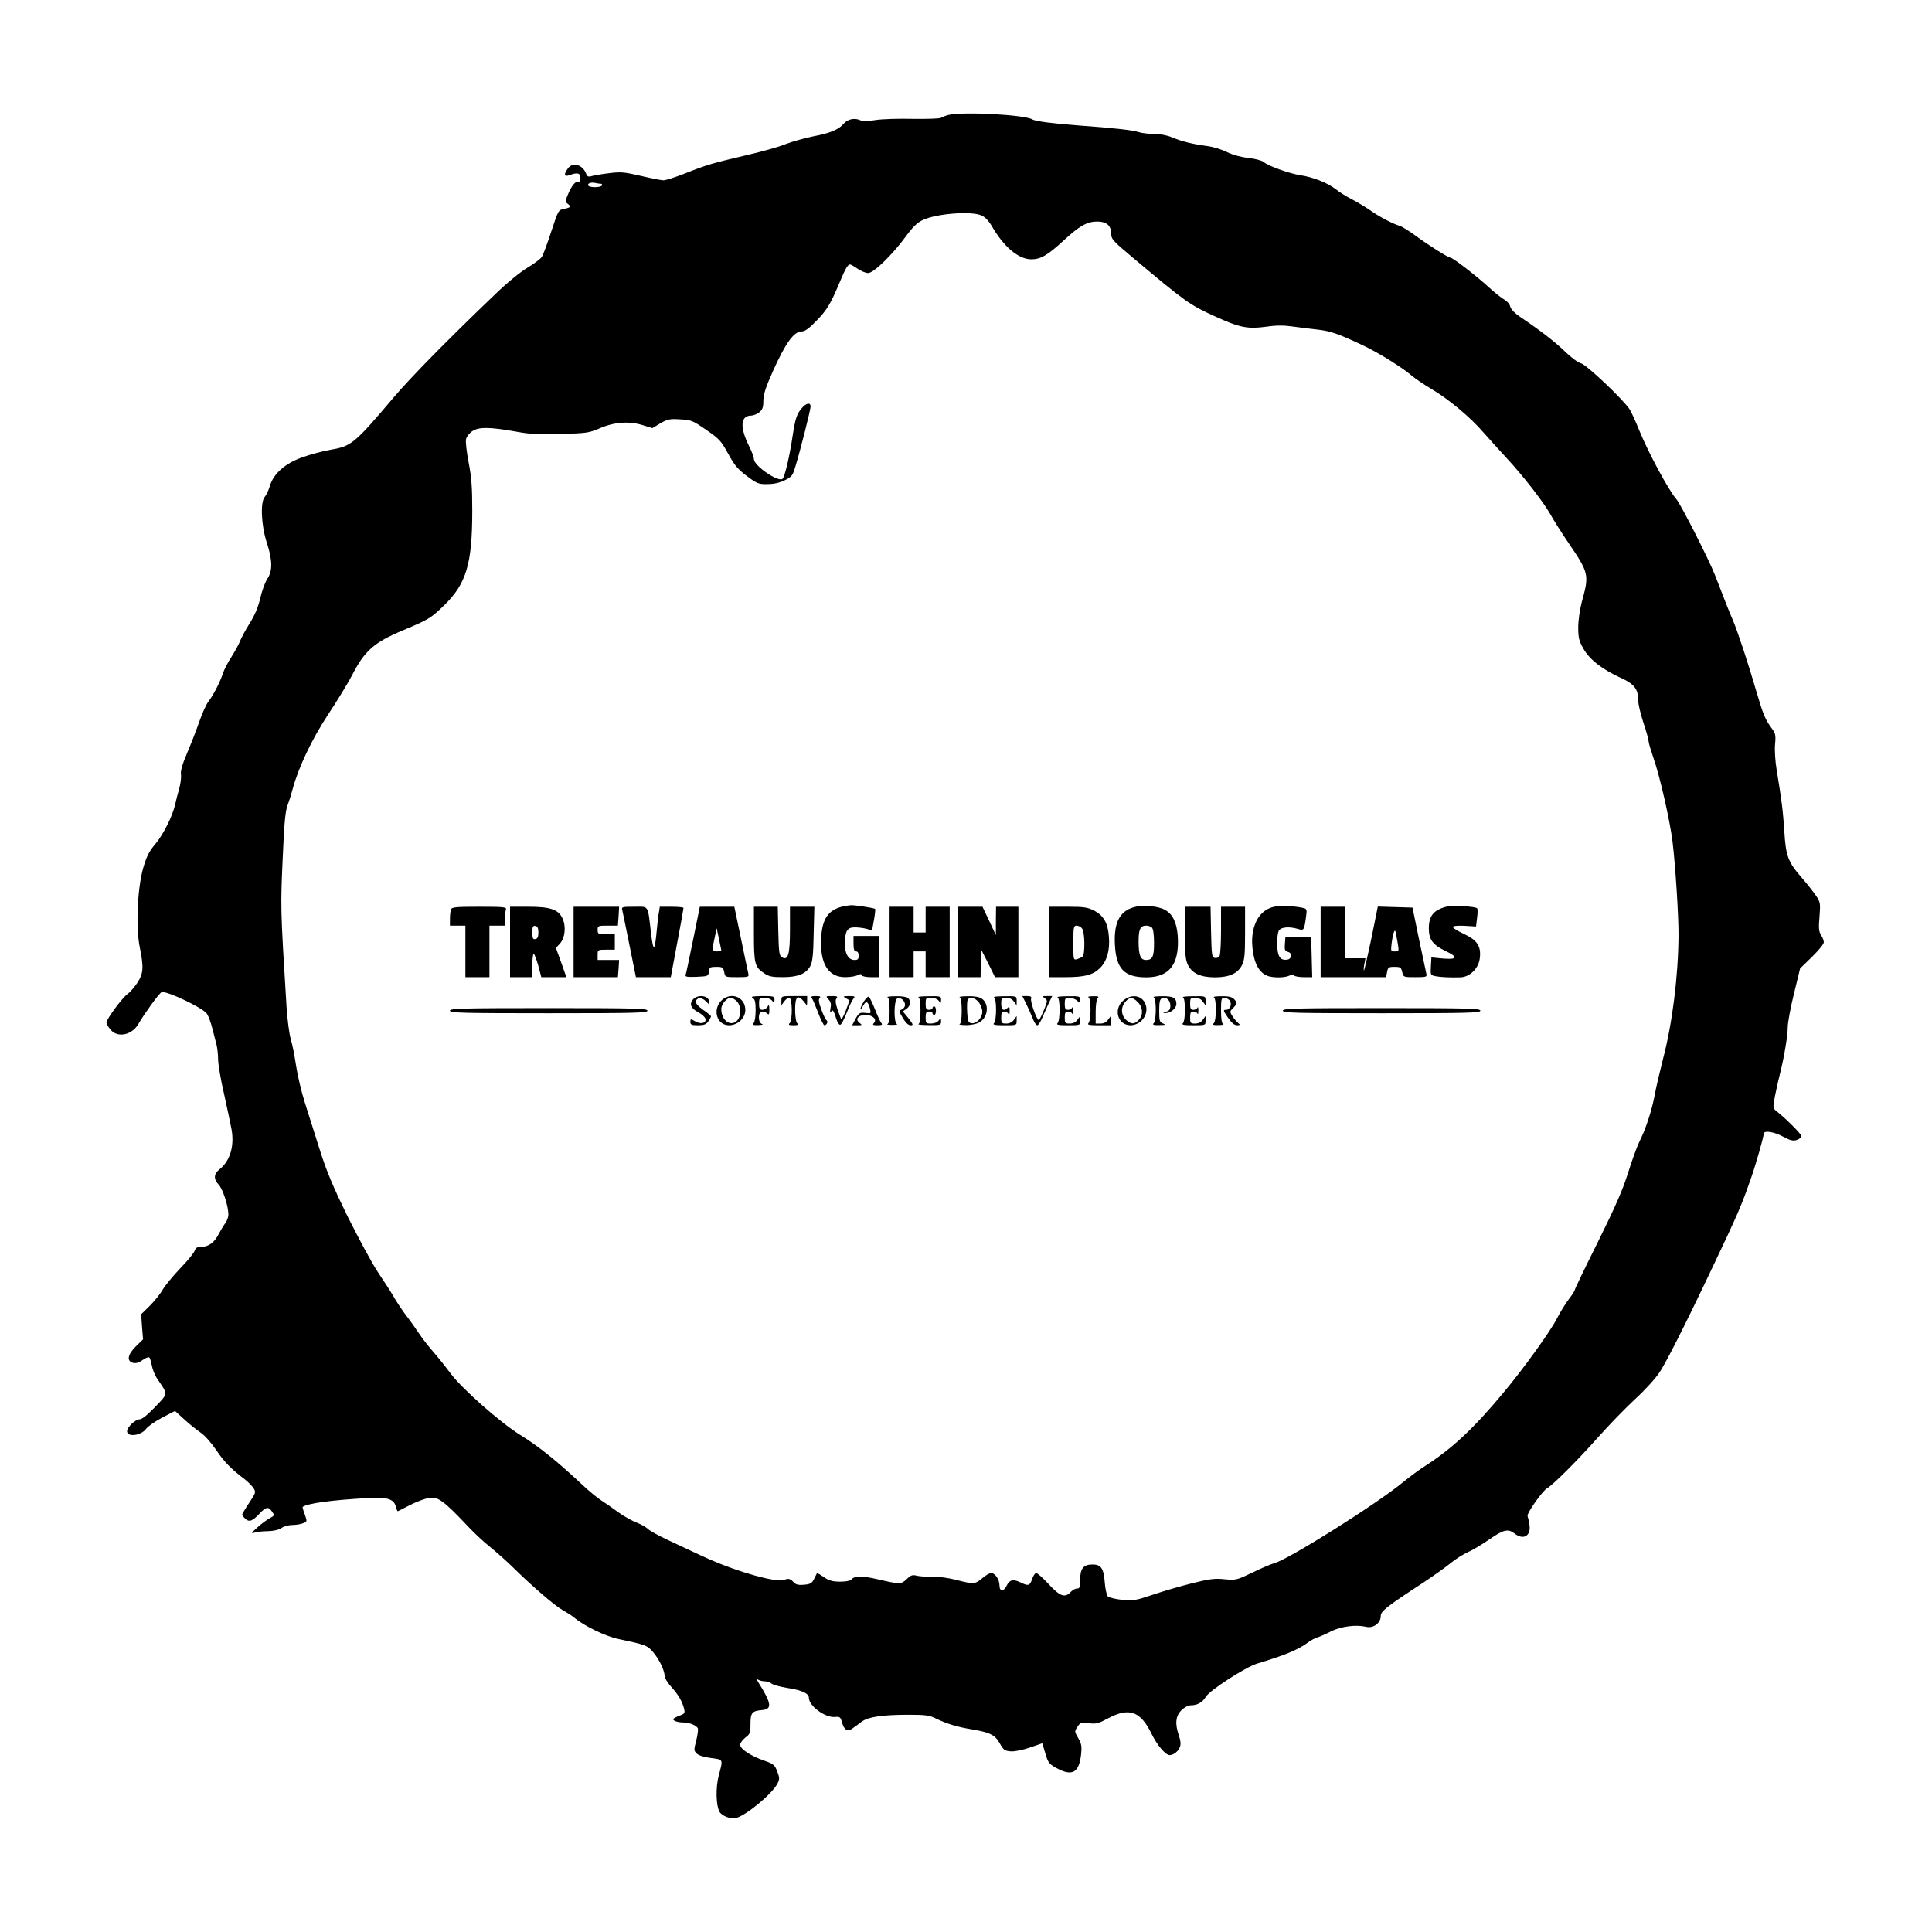 <?xml version="1.0" standalone="no"?>
<!DOCTYPE svg PUBLIC "-//W3C//DTD SVG 20010904//EN"
 "http://www.w3.org/TR/2001/REC-SVG-20010904/DTD/svg10.dtd">
<svg version="1.0" xmlns="http://www.w3.org/2000/svg"
 width="1125pt" height="1125pt" viewBox="0 0 1125 1125"
 preserveAspectRatio="xMidYMid meet">
<g transform="translate(0,1125) scale(0.1,-0.1)"
fill="#000000" stroke="none">
<path d="M5524 10581 c-17 -4 -37 -12 -45 -17 -8 -5 -81 -7 -164 -6 -82 2
-180 -1 -217 -7 -49 -8 -73 -8 -92 0 -31 14 -71 5 -94 -22 -27 -33 -80 -55
-177 -73 -49 -10 -121 -30 -160 -45 -38 -16 -142 -45 -230 -65 -199 -47 -225
-54 -354 -105 -58 -23 -115 -41 -128 -41 -12 0 -72 12 -132 26 -99 23 -118 24
-188 15 -43 -5 -88 -13 -100 -17 -17 -5 -24 -1 -29 12 -20 56 -80 73 -108 32
-25 -35 -21 -49 10 -38 45 17 64 13 64 -16 0 -16 -5 -24 -12 -22 -16 6 -41
-25 -62 -77 -15 -36 -15 -41 -1 -51 22 -17 19 -22 -19 -30 -34 -6 -35 -7 -76
-132 -23 -70 -47 -136 -55 -148 -7 -11 -45 -40 -84 -63 -39 -23 -119 -88 -183
-150 -281 -269 -494 -486 -592 -601 -234 -276 -248 -288 -376 -310 -41 -7
-113 -26 -160 -43 -101 -36 -168 -96 -189 -168 -7 -24 -20 -52 -29 -62 -27
-30 -21 -165 11 -265 34 -104 35 -165 4 -212 -13 -19 -31 -69 -41 -111 -12
-52 -31 -99 -63 -150 -25 -40 -50 -87 -56 -104 -6 -16 -28 -56 -48 -88 -21
-32 -43 -75 -50 -95 -16 -51 -57 -131 -86 -168 -13 -17 -36 -69 -52 -115 -16
-46 -48 -129 -71 -183 -29 -68 -40 -107 -36 -126 2 -15 -2 -51 -10 -81 -9 -30
-19 -70 -23 -89 -15 -70 -70 -180 -116 -234 -38 -45 -51 -72 -72 -143 -33
-120 -43 -343 -19 -460 24 -118 21 -152 -15 -207 -18 -26 -42 -54 -55 -63 -29
-19 -124 -147 -124 -167 0 -8 11 -27 24 -42 42 -50 127 -31 164 37 29 51 116
172 132 181 21 14 243 -91 265 -125 9 -14 23 -52 31 -84 8 -32 19 -74 24 -93
5 -19 10 -59 10 -87 0 -29 15 -119 34 -200 18 -82 38 -175 44 -208 18 -98 -8
-186 -71 -235 -33 -27 -34 -56 -3 -89 24 -26 56 -125 56 -174 0 -13 -8 -35
-17 -48 -10 -13 -27 -41 -38 -62 -25 -51 -60 -77 -101 -77 -25 0 -34 -5 -40
-22 -4 -13 -41 -59 -84 -103 -42 -44 -88 -100 -103 -125 -14 -25 -48 -67 -75
-94 l-50 -49 5 -73 6 -73 -42 -41 c-48 -48 -55 -86 -16 -96 16 -4 34 1 55 16
16 12 34 19 39 16 4 -3 11 -24 15 -47 4 -23 19 -60 35 -83 60 -87 61 -79 -16
-159 -46 -48 -76 -72 -92 -72 -24 -1 -71 -46 -71 -69 0 -36 81 -26 110 13 10
14 52 44 94 66 l75 39 54 -49 c30 -28 73 -62 95 -77 23 -15 62 -59 90 -100 47
-70 86 -110 166 -171 20 -15 43 -39 52 -52 15 -24 14 -27 -25 -86 -23 -34 -41
-65 -41 -69 0 -4 9 -15 19 -24 23 -21 41 -14 85 33 35 37 50 39 70 9 15 -21
15 -23 -12 -38 -16 -8 -49 -32 -73 -54 -35 -31 -39 -37 -19 -31 14 5 50 9 80
9 35 1 65 8 80 19 13 9 41 17 62 17 20 0 48 4 62 10 25 9 25 10 11 51 -9 23
-14 43 -13 44 28 21 167 40 379 52 117 6 153 -5 165 -53 3 -13 8 -24 10 -24 1
0 34 16 71 36 38 19 87 38 110 41 35 5 48 1 85 -26 24 -17 78 -70 122 -117 43
-47 108 -109 145 -138 36 -29 96 -82 132 -117 121 -119 248 -228 296 -255 26
-15 56 -34 65 -42 59 -50 183 -110 260 -126 156 -33 167 -37 199 -74 36 -41
68 -107 69 -140 0 -12 17 -41 39 -65 41 -45 64 -85 75 -129 5 -24 2 -28 -29
-39 -19 -7 -35 -16 -35 -20 0 -10 28 -19 60 -19 35 0 77 -18 84 -35 2 -7 -2
-39 -10 -71 -14 -53 -14 -58 3 -75 11 -11 43 -21 83 -26 73 -10 71 -4 45 -103
-18 -68 -16 -171 4 -209 14 -25 65 -45 97 -37 59 15 209 139 241 200 13 26 13
33 -1 71 -15 38 -22 44 -74 62 -78 27 -142 68 -142 93 0 11 14 29 30 42 27 20
30 27 30 79 0 65 9 76 65 81 63 5 59 37 -20 163 -10 17 -12 24 -5 17 8 -6 26
-12 41 -12 15 0 34 -6 41 -13 7 -7 49 -19 93 -26 85 -13 125 -32 125 -57 0
-47 93 -116 150 -112 30 3 34 0 42 -28 12 -47 33 -60 60 -40 13 9 38 27 56 41
39 28 119 40 277 40 92 0 117 -3 155 -22 64 -31 124 -49 209 -63 106 -18 135
-32 163 -82 21 -38 28 -43 63 -46 23 -2 70 8 112 22 l72 25 18 -59 c15 -53 22
-62 64 -85 92 -50 131 -29 144 77 5 48 3 63 -16 96 -22 38 -23 40 -5 67 17 25
21 27 66 21 42 -6 56 -2 114 29 121 64 187 41 251 -90 34 -69 82 -125 106
-125 22 0 50 22 59 46 7 17 5 37 -5 67 -24 69 -20 114 14 148 17 17 40 29 55
29 38 0 69 18 87 49 22 38 231 173 299 194 160 48 238 80 295 122 17 13 41 26
55 30 14 4 50 20 81 36 59 29 145 40 205 26 40 -10 84 22 84 62 0 29 27 51
250 197 63 42 136 94 162 116 26 21 69 48 95 60 27 11 83 45 125 74 84 58 109
64 148 34 51 -40 96 -13 86 51 -3 20 -8 43 -11 51 -6 15 87 148 115 163 32 18
173 158 293 293 65 73 163 174 218 225 55 50 120 121 143 157 47 70 189 356
395 795 67 144 94 209 139 340 27 77 72 236 72 253 0 21 57 13 112 -16 43 -23
58 -27 81 -20 15 6 27 15 27 22 0 12 -94 106 -147 147 -20 16 -20 19 -7 89 8
39 21 99 30 133 23 91 44 216 44 267 0 25 16 112 36 193 l36 148 69 67 c38 37
69 75 69 85 0 10 -7 29 -16 42 -13 21 -15 40 -9 108 6 78 5 84 -21 122 -15 22
-50 67 -79 100 -84 96 -96 129 -105 275 -8 120 -14 170 -45 360 -8 48 -12 111
-9 145 5 54 3 64 -20 95 -37 50 -50 82 -86 205 -51 175 -110 354 -140 425 -26
61 -41 99 -104 262 -33 86 -201 416 -225 442 -44 50 -162 268 -217 403 -19 47
-43 100 -53 117 -35 56 -254 264 -286 271 -17 4 -57 34 -91 67 -58 57 -151
128 -261 202 -33 22 -55 45 -59 61 -3 14 -19 32 -34 40 -15 8 -59 43 -96 77
-70 64 -205 168 -219 168 -12 0 -127 72 -200 126 -38 28 -81 55 -95 59 -41 12
-122 55 -172 91 -26 18 -73 46 -105 63 -32 16 -75 43 -96 60 -46 36 -131 70
-207 81 -63 10 -187 54 -212 77 -9 8 -48 19 -88 23 -43 5 -92 18 -126 35 -30
15 -83 31 -117 35 -80 10 -151 28 -204 51 -26 11 -66 19 -100 19 -32 0 -74 5
-93 11 -37 12 -147 24 -355 39 -137 10 -248 24 -264 35 -44 27 -402 46 -487
26z m-2026 -401 c7 0 10 -4 7 -10 -8 -13 -72 -13 -79 -1 -8 12 14 21 39 16 11
-3 26 -5 33 -5z m2216 -184 c21 -9 42 -30 61 -62 70 -122 156 -194 231 -194
54 0 95 24 189 111 90 83 135 109 194 109 53 0 81 -23 81 -68 1 -35 8 -43 126
-142 305 -256 331 -275 474 -340 151 -69 193 -77 307 -62 53 8 100 8 148 1 39
-5 104 -14 145 -18 78 -9 119 -23 260 -89 91 -42 236 -132 291 -180 19 -16 70
-51 114 -77 99 -58 225 -163 302 -252 32 -36 92 -103 133 -147 100 -108 216
-257 258 -331 18 -33 64 -105 101 -160 124 -182 126 -190 82 -349 -12 -46 -21
-109 -21 -150 0 -60 5 -79 30 -123 36 -64 108 -119 213 -168 85 -38 107 -67
107 -140 0 -19 14 -75 30 -125 17 -50 30 -98 30 -108 0 -9 14 -55 30 -102 35
-99 94 -358 109 -480 17 -139 36 -438 35 -550 -2 -240 -37 -514 -90 -715 -18
-71 -41 -168 -49 -213 -17 -90 -53 -200 -90 -272 -12 -25 -42 -106 -65 -180
-32 -102 -76 -201 -176 -403 -74 -148 -134 -273 -134 -278 0 -5 -16 -30 -36
-56 -19 -25 -49 -74 -66 -107 -38 -76 -200 -301 -318 -441 -170 -204 -295
-320 -445 -417 -38 -24 -99 -69 -134 -98 -152 -126 -674 -455 -755 -474 -16
-4 -72 -28 -123 -53 -92 -44 -96 -45 -162 -39 -58 6 -88 2 -192 -24 -68 -17
-171 -47 -229 -67 -95 -32 -111 -35 -175 -29 -38 4 -76 13 -84 20 -7 8 -15 44
-18 82 -6 82 -22 104 -71 104 -53 0 -72 -23 -72 -87 0 -45 -3 -53 -18 -53 -11
0 -27 -9 -37 -20 -33 -36 -63 -26 -128 45 -33 36 -66 65 -73 65 -7 0 -18 -16
-24 -35 -13 -39 -23 -42 -68 -19 -42 20 -64 15 -80 -19 -17 -36 -42 -36 -42 1
0 34 -25 72 -48 72 -10 0 -33 -13 -52 -30 -42 -35 -50 -36 -151 -10 -45 12
-106 20 -142 19 -34 -1 -75 2 -90 6 -23 6 -33 3 -57 -20 -32 -31 -40 -31 -170
-1 -84 20 -134 20 -150 1 -8 -10 -31 -15 -68 -15 -44 0 -64 6 -94 26 -21 15
-39 25 -41 23 -1 -2 -9 -17 -17 -34 -13 -25 -22 -30 -59 -33 -34 -3 -48 1 -63
18 -14 15 -26 19 -41 14 -12 -4 -29 -7 -37 -7 -97 6 -304 72 -462 147 -54 25
-140 66 -192 90 -51 24 -102 52 -113 63 -10 10 -40 27 -66 37 -26 10 -73 36
-105 59 -31 23 -77 55 -102 71 -25 16 -74 57 -110 91 -145 136 -255 224 -357
287 -117 71 -348 276 -411 363 -20 27 -61 79 -91 114 -31 35 -72 87 -91 116
-19 29 -53 77 -76 106 -22 30 -54 77 -69 104 -16 28 -58 93 -93 145 -35 52
-114 199 -177 325 -87 178 -124 266 -163 390 -28 88 -67 212 -87 275 -20 63
-43 160 -51 215 -8 55 -22 125 -31 155 -9 30 -19 111 -24 180 -37 601 -36 581
-21 910 7 166 14 237 26 270 10 25 23 68 30 95 33 124 112 291 207 435 53 80
115 182 138 226 74 145 129 193 296 263 152 64 164 71 242 147 128 125 163
240 163 549 0 134 -4 194 -21 281 -12 63 -19 123 -15 138 4 15 21 36 39 47 38
24 104 22 256 -5 73 -14 132 -17 255 -13 150 4 165 6 226 32 84 37 171 44 250
20 l59 -18 46 28 c42 24 55 27 115 23 64 -3 74 -7 152 -61 76 -52 87 -64 128
-139 37 -68 57 -91 109 -130 59 -44 68 -48 120 -47 36 0 72 8 100 22 41 20 47
27 63 82 30 98 88 329 88 348 0 24 -23 21 -47 -5 -33 -37 -41 -59 -58 -169
-18 -120 -44 -229 -57 -246 -21 -26 -168 74 -168 114 0 11 -13 46 -30 79 -53
108 -48 174 15 174 12 0 33 9 46 19 19 15 24 29 24 68 0 36 14 78 54 168 75
167 123 235 170 235 18 0 43 18 86 63 62 64 81 96 136 227 32 77 46 100 59
100 4 0 24 -11 44 -25 20 -14 48 -25 61 -25 32 0 142 107 218 211 40 55 68 83
99 97 77 38 280 54 342 28z"/>
<path d="M4905 5971 c-81 -20 -116 -70 -123 -176 -10 -153 39 -235 139 -235
28 0 60 5 72 11 16 9 22 9 25 0 2 -6 25 -11 53 -11 l49 0 0 120 0 120 -75 0
-75 0 0 -45 c0 -33 4 -45 15 -45 9 0 15 -9 15 -25 0 -20 -5 -25 -24 -25 -35 0
-56 35 -56 92 0 76 13 98 57 98 21 0 52 -4 70 -9 l31 -9 11 61 c6 33 9 62 7
64 -5 6 -119 23 -141 22 -11 -1 -33 -4 -50 -8z"/>
<path d="M6618 5971 c-94 -19 -133 -86 -126 -221 7 -141 54 -191 183 -191 135
0 194 77 183 241 -6 78 -29 126 -73 151 -36 21 -116 30 -167 20z m90 -123 c7
-7 12 -42 12 -88 0 -81 -9 -100 -47 -100 -32 0 -43 28 -43 107 0 73 10 93 45
93 12 0 26 -5 33 -12z"/>
<path d="M7415 5969 c-99 -24 -146 -142 -114 -288 12 -58 40 -98 78 -113 34
-13 104 -12 129 1 14 7 23 8 27 1 3 -5 29 -10 56 -10 l50 0 -3 118 -3 117 -75
0 -75 0 -3 -41 c-3 -35 0 -42 18 -47 27 -7 23 -41 -5 -45 -41 -6 -57 19 -58
91 0 40 4 72 12 81 15 18 60 21 108 7 36 -11 37 -9 48 70 6 43 5 47 -17 52
-52 12 -135 15 -173 6z"/>
<path d="M8425 5971 c-76 -19 -105 -53 -105 -127 0 -65 23 -96 98 -132 81 -39
67 -53 -43 -41 l-40 4 -3 -52 c-3 -49 -2 -51 25 -57 30 -6 86 -9 146 -7 56 1
107 52 114 112 8 70 -15 104 -93 141 -35 16 -64 34 -64 40 0 6 26 9 68 7 l67
-4 6 50 c4 28 4 53 0 56 -10 11 -144 18 -176 10z"/>
<path d="M2626 5954 c-3 -9 -6 -33 -6 -55 l0 -39 45 0 45 0 0 -150 0 -150 70
0 70 0 0 150 0 150 45 0 45 0 0 39 c0 22 3 46 6 55 5 14 -12 16 -154 16 -137
0 -161 -2 -166 -16z"/>
<path d="M2970 5765 l0 -205 65 0 65 0 0 71 c0 38 4 68 8 65 5 -3 17 -35 27
-71 l17 -65 73 0 73 0 -30 85 -31 85 23 25 c30 32 38 101 15 148 -24 51 -70
67 -200 67 l-105 0 0 -205z m165 55 c0 -25 -5 -36 -17 -38 -15 -3 -18 4 -18
38 0 34 3 41 18 38 12 -2 17 -13 17 -38z"/>
<path d="M3340 5765 l0 -205 129 0 129 0 4 50 3 50 -62 0 -63 0 0 30 c0 29 1
30 50 30 l50 0 0 45 0 45 -50 0 c-47 0 -50 2 -50 25 0 24 3 25 59 25 l59 0 4
55 3 55 -132 0 -133 0 0 -205z"/>
<path d="M3624 5948 c3 -13 22 -105 42 -205 l37 -183 101 0 102 0 37 198 c21
108 37 200 37 205 0 4 -31 7 -69 7 l-69 0 -5 -32 c-4 -18 -9 -67 -13 -108 -11
-121 -20 -125 -33 -15 -20 170 -11 155 -98 155 -73 0 -75 -1 -69 -22z"/>
<path d="M4036 5778 c-22 -106 -41 -199 -44 -206 -3 -10 11 -12 64 -10 67 3
69 4 72 31 3 24 7 27 43 27 36 0 40 -3 46 -30 5 -30 6 -30 75 -30 68 0 70 1
65 23 -3 12 -22 104 -43 205 l-38 182 -100 0 -101 0 -39 -192z m164 -60 c0 -5
-11 -8 -25 -8 -29 0 -30 7 -13 82 l11 53 13 -60 c7 -33 13 -63 14 -67z"/>
<path d="M4390 5813 c0 -175 5 -194 59 -230 28 -19 47 -23 108 -23 89 0 136
19 161 64 13 24 18 64 20 189 l4 157 -71 0 -71 0 0 -133 c0 -146 -11 -183 -47
-161 -16 10 -18 29 -21 153 l-3 141 -69 0 -70 0 0 -157z"/>
<path d="M5180 5765 l0 -205 70 0 70 0 0 75 0 75 35 0 35 0 0 -75 0 -75 70 0
70 0 0 205 0 205 -70 0 -70 0 0 -75 0 -75 -35 0 -35 0 0 75 0 75 -70 0 -70 0
0 -205z"/>
<path d="M5580 5765 l0 -205 65 0 65 0 1 83 0 82 42 -82 41 -83 68 0 68 0 0
205 0 205 -65 0 -65 0 -1 -82 0 -83 -39 83 -39 82 -70 0 -71 0 0 -205z"/>
<path d="M6110 5765 l0 -205 93 0 c114 0 162 13 203 54 40 40 58 103 51 183
-6 79 -31 122 -87 151 -38 19 -60 22 -152 22 l-108 0 0 -205z m191 78 c16 -18
18 -149 3 -163 -5 -4 -19 -11 -31 -15 -23 -6 -23 -5 -23 94 0 92 2 101 19 101
10 0 25 -7 32 -17z"/>
<path d="M6900 5818 c0 -126 3 -159 18 -188 24 -48 74 -71 157 -71 83 0 133
23 157 71 15 29 18 62 18 188 l0 152 -70 0 -70 0 0 -137 c0 -76 -4 -144 -9
-151 -5 -8 -17 -12 -27 -10 -17 3 -19 16 -22 151 l-3 147 -74 0 -75 0 0 -152z"/>
<path d="M7690 5765 l0 -205 190 0 191 0 6 30 c5 27 9 30 43 30 34 0 39 -3 45
-30 7 -30 7 -30 76 -30 67 0 69 1 64 23 -3 12 -22 103 -43 202 l-37 180 -101
3 -101 3 -37 -183 c-21 -101 -41 -185 -43 -188 -3 -3 -3 12 1 33 l7 37 -61 0
-60 0 0 150 0 150 -70 0 -70 0 0 -205z m448 -2 c9 -52 9 -53 -16 -53 -24 0
-24 1 -18 52 7 52 17 81 22 63 2 -6 7 -34 12 -62z"/>
<path d="M4036 5431 c-24 -27 -14 -52 31 -76 21 -11 39 -28 41 -38 5 -25 -27
-33 -60 -14 -27 15 -28 15 -28 -3 0 -17 7 -20 44 -20 35 0 48 5 60 22 9 12 16
26 16 30 0 4 -21 21 -46 38 -28 20 -44 38 -42 48 5 25 34 26 58 2 l22 -22 -4
24 c-4 32 -66 38 -92 9z"/>
<path d="M4205 5428 c-59 -52 -33 -148 40 -148 51 0 95 42 95 89 0 73 -79 107
-135 59z m85 -8 c27 -27 27 -90 0 -115 -38 -35 -90 5 -90 70 0 28 32 65 55 65
8 0 24 -9 35 -20z"/>
<path d="M4383 5439 c13 -8 17 -24 17 -72 0 -36 -5 -68 -12 -75 -9 -9 -3 -12
28 -11 21 1 31 3 22 6 -26 7 -25 73 0 73 10 0 23 -5 30 -12 9 -9 12 -4 12 23
-1 28 -2 31 -11 17 -5 -10 -19 -18 -29 -18 -16 0 -20 7 -20 35 0 33 2 35 31
35 19 0 37 -7 45 -17 12 -17 13 -16 14 5 0 21 -4 22 -72 22 -55 -1 -69 -3 -55
-11z"/>
<path d="M4550 5423 l0 -27 16 22 c8 12 22 22 30 22 18 0 20 -130 2 -148 -9
-9 -4 -12 22 -12 26 0 31 3 22 12 -7 7 -12 40 -12 80 0 75 15 89 51 46 l18
-23 1 28 0 27 -75 0 c-75 0 -75 0 -75 -27z"/>
<path d="M4727 5438 c6 -7 22 -46 37 -85 15 -40 32 -73 36 -73 14 0 24 22 13
29 -5 3 -19 31 -30 62 -16 42 -18 60 -10 68 8 8 2 11 -22 11 -25 0 -31 -3 -24
-12z"/>
<path d="M4825 5430 c13 -14 16 -28 11 -52 -4 -20 -3 -28 3 -19 10 15 14 10
31 -42 6 -21 17 -36 23 -34 7 2 23 33 37 69 14 36 31 73 39 82 12 14 9 16 -25
16 -36 -1 -37 -2 -18 -13 l21 -12 -22 -60 c-15 -37 -25 -54 -29 -45 -31 80
-35 104 -25 116 9 11 4 14 -26 14 -37 0 -38 0 -20 -20z"/>
<path d="M5030 5418 c-11 -18 -20 -37 -20 -43 1 -5 8 3 16 19 17 31 29 26 40
-18 7 -28 6 -28 -28 -24 -32 3 -37 0 -56 -34 l-20 -38 31 0 c27 0 29 1 13 13
-29 21 -10 47 35 47 42 0 68 -27 47 -48 -9 -9 -4 -12 21 -12 26 0 31 3 23 13
-6 6 -22 42 -37 80 -15 37 -31 70 -36 73 -5 3 -18 -10 -29 -28z"/>
<path d="M5168 5443 c8 -3 12 -29 12 -78 0 -49 -4 -75 -12 -78 -7 -3 5 -5 27
-5 22 0 34 2 28 5 -20 7 -18 142 2 149 20 8 45 -13 45 -38 0 -10 -9 -22 -19
-26 -18 -7 -18 -9 6 -49 16 -28 32 -43 45 -43 18 0 16 4 -12 41 l-33 40 22 15
c23 17 27 44 9 62 -7 7 -38 12 -72 11 -34 0 -55 -3 -48 -6z"/>
<path d="M5348 5443 c8 -3 12 -29 12 -78 0 -49 -4 -75 -12 -78 -7 -3 20 -6 60
-6 68 -1 72 0 72 22 -1 20 -2 21 -14 5 -8 -11 -26 -18 -45 -18 -29 0 -31 2
-31 35 0 28 4 35 20 35 11 0 20 -4 20 -10 0 -5 5 -10 10 -10 6 0 10 11 10 25
0 14 -4 25 -10 25 -5 0 -10 -4 -10 -10 0 -5 -9 -10 -20 -10 -16 0 -20 7 -20
35 0 33 2 35 31 35 19 0 37 -7 45 -17 12 -17 13 -16 14 5 0 21 -4 22 -72 21
-40 0 -67 -3 -60 -6z"/>
<path d="M5588 5443 c8 -3 12 -29 12 -78 0 -49 -4 -75 -12 -78 -7 -3 9 -6 35
-6 26 -1 61 6 76 14 54 27 64 108 18 140 -14 10 -44 15 -82 14 -33 0 -54 -3
-47 -6z m111 -29 c12 -15 21 -40 21 -55 0 -36 -34 -71 -63 -67 -19 3 -22 10
-25 62 -2 32 -1 65 2 72 9 23 43 16 65 -12z"/>
<path d="M5788 5443 c16 -6 16 -135 0 -151 -9 -9 4 -12 60 -12 72 0 72 0 72
27 l0 27 -16 -22 c-10 -14 -25 -22 -45 -22 -27 0 -29 3 -29 35 0 28 4 35 19
35 11 0 22 -8 24 -17 3 -10 5 -2 6 17 1 26 -2 31 -11 22 -23 -23 -38 -13 -38
23 0 32 2 35 29 35 20 0 35 -8 45 -22 l16 -22 0 27 c0 27 0 27 -72 26 -40 0
-67 -3 -60 -6z"/>
<path d="M5974 5408 c12 -24 29 -62 38 -85 9 -24 21 -43 28 -43 6 0 20 21 31
48 11 26 28 64 38 85 l18 37 -30 0 c-28 0 -29 -1 -13 -13 17 -12 16 -16 -6
-70 -13 -31 -26 -57 -29 -57 -12 0 -51 109 -45 125 4 11 -2 15 -23 15 l-28 0
21 -42z"/>
<path d="M6158 5443 c16 -6 16 -135 0 -151 -9 -9 4 -12 60 -12 72 0 72 0 72
27 l0 27 -16 -22 c-10 -14 -25 -22 -45 -22 -27 0 -29 3 -29 35 0 28 4 35 19
35 11 0 22 -6 24 -12 3 -7 5 1 5 17 0 17 -2 24 -5 18 -2 -7 -13 -13 -24 -13
-15 0 -19 7 -19 35 0 31 3 35 27 35 14 0 35 -7 45 -17 17 -15 18 -15 18 5 0
21 -5 22 -72 21 -40 0 -67 -3 -60 -6z"/>
<path d="M6338 5443 c16 -6 16 -135 0 -151 -9 -9 4 -12 60 -12 l72 0 -1 28 0
27 -16 -22 c-10 -15 -26 -23 -44 -23 l-29 0 0 68 c0 40 5 73 12 80 9 9 3 12
-27 11 -22 0 -34 -3 -27 -6z"/>
<path d="M6541 5424 c-60 -50 -32 -144 42 -144 57 1 102 54 91 110 -13 61 -80
79 -133 34z m84 -9 c31 -30 33 -77 5 -105 -25 -25 -42 -25 -69 -2 -32 26 -37
72 -11 105 27 33 44 34 75 2z"/>
<path d="M6718 5443 c16 -6 16 -135 0 -151 -9 -9 -2 -12 33 -11 36 0 40 2 22
9 -21 8 -23 16 -23 75 0 52 4 67 16 72 25 10 49 -11 49 -43 0 -21 -6 -30 -25
-35 -21 -6 -21 -7 -5 -8 30 -1 65 27 65 53 0 36 -19 46 -84 45 -34 0 -55 -3
-48 -6z"/>
<path d="M6888 5443 c16 -6 16 -135 0 -151 -9 -9 4 -12 60 -12 72 0 72 0 72
27 l0 27 -16 -22 c-10 -14 -25 -22 -45 -22 -27 0 -29 3 -29 35 0 28 4 35 19
35 11 0 22 -6 24 -12 3 -7 5 1 5 17 0 17 -2 24 -5 18 -2 -7 -13 -13 -24 -13
-15 0 -19 7 -19 35 0 32 2 35 29 35 20 0 35 -8 45 -22 l16 -22 0 27 c0 27 0
27 -72 26 -40 0 -67 -3 -60 -6z"/>
<path d="M7068 5443 c16 -6 16 -135 0 -151 -9 -9 -3 -12 28 -11 21 0 33 3 27
6 -9 3 -13 29 -13 79 0 66 2 74 19 74 10 0 24 -7 31 -15 16 -20 3 -55 -21 -55
-18 0 -17 -4 11 -45 21 -31 38 -45 53 -45 19 1 20 2 7 13 -8 7 -23 24 -33 39
-17 27 -17 28 3 48 24 24 25 34 4 54 -11 11 -33 16 -72 15 -31 0 -51 -3 -44
-6z"/>
<path d="M2620 5365 c0 -13 71 -15 575 -15 504 0 575 2 575 15 0 13 -71 15
-575 15 -504 0 -575 -2 -575 -15z"/>
<path d="M7470 5365 c0 -13 71 -15 575 -15 504 0 575 2 575 15 0 13 -71 15
-575 15 -504 0 -575 -2 -575 -15z"/>
</g>
</svg>
